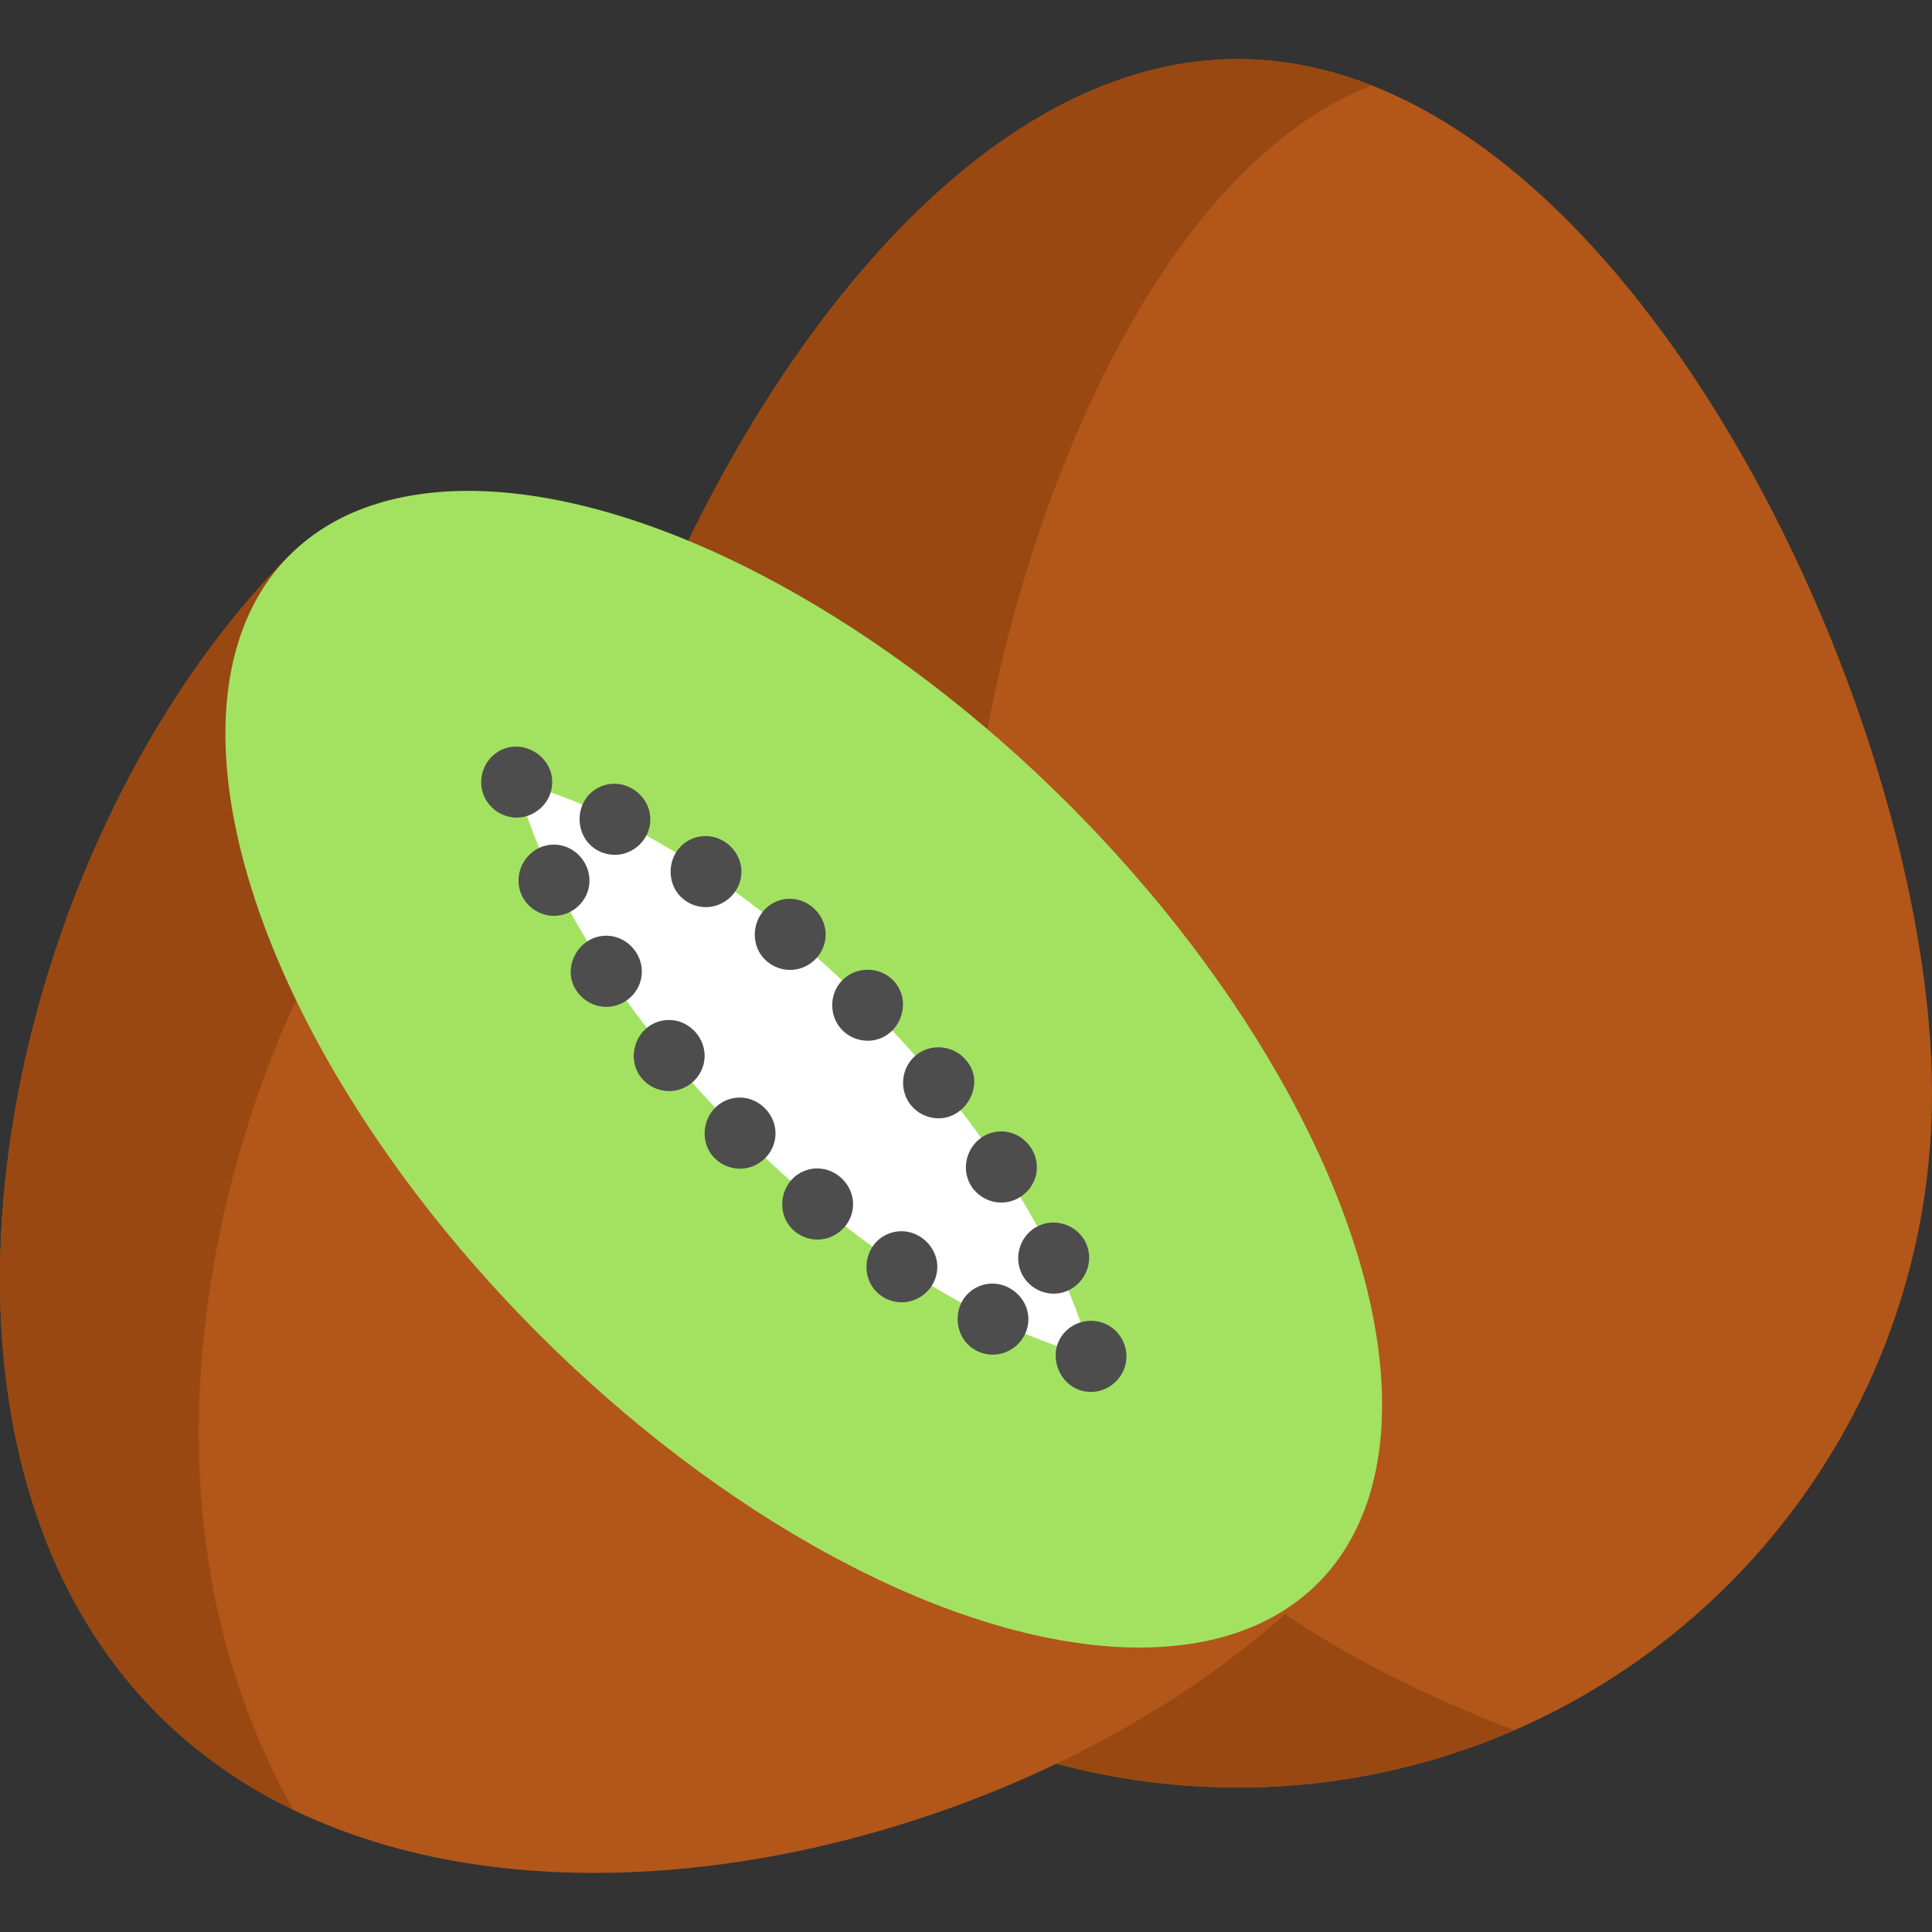 <svg xmlns="http://www.w3.org/2000/svg" viewBox="0 0 512 512"><rect x="0" y="0" width="512" height="512" fill="#333333" stroke="none"/><path d="M512 289.706c0 75.57-45.548 140.502-110.696 168.832-22.45 9.763-47.24 15.17-73.29 15.17-16.618 0-32.718-2.21-48.03-6.323L251.77 373.65l-69.362-230.366c33.648-69.018 86.35-127.628 145.606-127.628 101.62 0 183.986 172.43 183.986 274.05z" fill="#B25719"/><g fill="#994811"><path d="M401.304 458.538c-22.45 9.763-47.24 15.17-73.29 15.17-16.618 0-32.718-2.21-48.03-6.323L251.77 373.65c15.9-36.402 29.993-50.453 37.333-14.208 9.464 46.71 57.836 78.18 112.2 99.096z"/><path d="M262.056 304.432c-24.066-65.426 16.818-248.6 101.47-281.796-11.49-4.512-23.364-6.98-35.513-6.98-101.62 0-183.985 172.43-183.985 274.05s82.366 184 183.985 184c12.14 0 24.002-1.19 35.486-3.43-84.64-16.536-70.56-81.862-101.45-165.844z"/></g><path d="M349.247 419.585c-64.76 64.76-189.935 99.57-271.54 60.043-13.22-6.394-25.277-14.74-35.77-25.22C-33.306 379.17 1.533 222.353 76.774 147.1l46.466 46.466 226.007 226.02z" fill="#B25719"/><path d="M78.494 265.133s-57.534 112.83-.788 214.495c-13.22-6.394-25.276-14.74-35.77-25.22-75.24-75.238-40.402-232.056 34.84-307.31l46.465 46.466-44.74 71.57z" fill="#994811"/><ellipse transform="rotate(-135 213.002 283.35)" cx="213.001" cy="283.348" rx="192.666" ry="99.289" fill="#A3E261"/><path d="M289.103 359.434c-20-5.11-55.1-21.223-93.032-59.152-37.93-37.93-54.04-73.032-59.15-93.032 20 5.11 55.1 21.224 93.03 59.154s54.05 73.03 59.16 93.03z" fill="#FFF"/><path d="M289.104 368.868c-8.35 0-12.515-10.53-6.497-16.26 3.03-2.887 7.754-3.412 11.34-1.257 3.37 2.03 5.173 6.07 4.397 9.93-.872 4.34-4.795 7.59-9.24 7.59zm-30.12-10.81c-6.968-3.418-6.95-13.72.12-17.025 6.856-3.204 14.725 2.94 13.246 10.375-.867 4.364-4.81 7.593-9.258 7.593-1.42 0-2.83-.32-4.11-.94zm-25.22-14.496c-6.243-4.113-5.212-13.9 1.75-16.633 6.9-2.71 14.28 3.6 12.654 10.84-.955 4.25-4.853 7.36-9.212 7.36-1.838 0-3.66-.55-5.19-1.57zm-23.143-17.235c-5.62-4.675-3.81-14.025 3.17-16.243 6.91-2.196 13.78 4.273 12 11.3-1.04 4.13-4.88 7.118-9.14 7.118-2.19 0-4.335-.78-6.02-2.175zm-21.2-19.36c-5.072-5.12-2.605-14.13 4.447-15.835 6.958-1.682 13.32 5.036 11.255 11.892-1.183 3.93-4.92 6.695-9.024 6.695-2.492-.01-4.905-1-6.676-2.76zm-19.36-21.208c-4.454-5.42-1.49-13.92 5.435-15.28 6.84-1.34 12.83 5.27 10.853 11.94-1.17 3.946-4.912 6.735-9.03 6.735-2.79-.013-5.474-1.25-7.255-3.406zm-17.245-23.15c-3.902-5.54-.127-13.54 6.455-14.53 6.713-1.01 12.363 5.492 10.447 12-1.166 3.963-4.892 6.75-9.032 6.75-3.14 0-6.13-1.61-7.87-4.226zM138.33 237.4c-2.893-6.03 1.4-13.32 8.138-13.554 6.572-.228 11.44 6.483 9.19 12.66-1.338 3.674-4.935 6.2-8.853 6.2-3.573 0-6.92-2.087-8.472-5.306zm-1.41-20.73c-4.03 0-7.674-2.66-8.94-6.472-1.29-3.894.16-8.306 3.52-10.664 6.995-4.91 16.64 1.687 14.56 10.003-1.03 4.14-4.872 7.134-9.14 7.134zm133.835 120.85c-2.232-4.628-.286-10.355 4.35-12.61 4.63-2.248 10.357-.255 12.61 4.363h-.012c3 6.135-1.607 13.555-8.46 13.555-3.577 0-6.92-2.087-8.486-5.304zm-13.26-23.044c-3.776-5.704-.174-13.663 6.62-14.56 6.72-.89 12.275 5.705 10.24 12.177-1.22 3.877-4.924 6.598-8.99 6.598-3.14 0-6.128-1.602-7.87-4.21zm-16.03-21.51c-3.276-3.954-2.727-10.005 1.23-13.287 3.95-3.278 10-2.71 13.275 1.244 5.29 5.855.377 15.45-7.255 15.45-2.785-.015-5.466-1.26-7.25-3.408zm-18.193-19.91c-3.634-3.635-3.634-9.705 0-13.34 3.634-3.633 9.704-3.633 13.338 0 5.818 5.818 1.574 16.09-6.675 16.09-2.488-.01-4.898-.996-6.664-2.75zm-19.913-18.19c-5.63-4.677-3.817-14.027 3.165-16.245 6.914-2.194 13.776 4.275 12 11.3-1.042 4.13-4.883 7.12-9.143 7.12-2.19 0-4.337-.78-6.022-2.174zm-21.51-16.03c-6.225-4.13-5.22-13.894 1.75-16.634 6.902-2.717 14.284 3.586 12.655 10.833-.96 4.262-4.846 7.37-9.212 7.37-1.842 0-3.662-.558-5.194-1.57zM158.8 225.59c-6.964-3.415-6.953-13.72.123-17.02 6.934-3.233 14.83 3.056 13.21 10.536-.928 4.284-4.837 7.44-9.22 7.44-1.424-.007-2.832-.333-4.112-.954z" fill="#4D4D4D"/></svg>